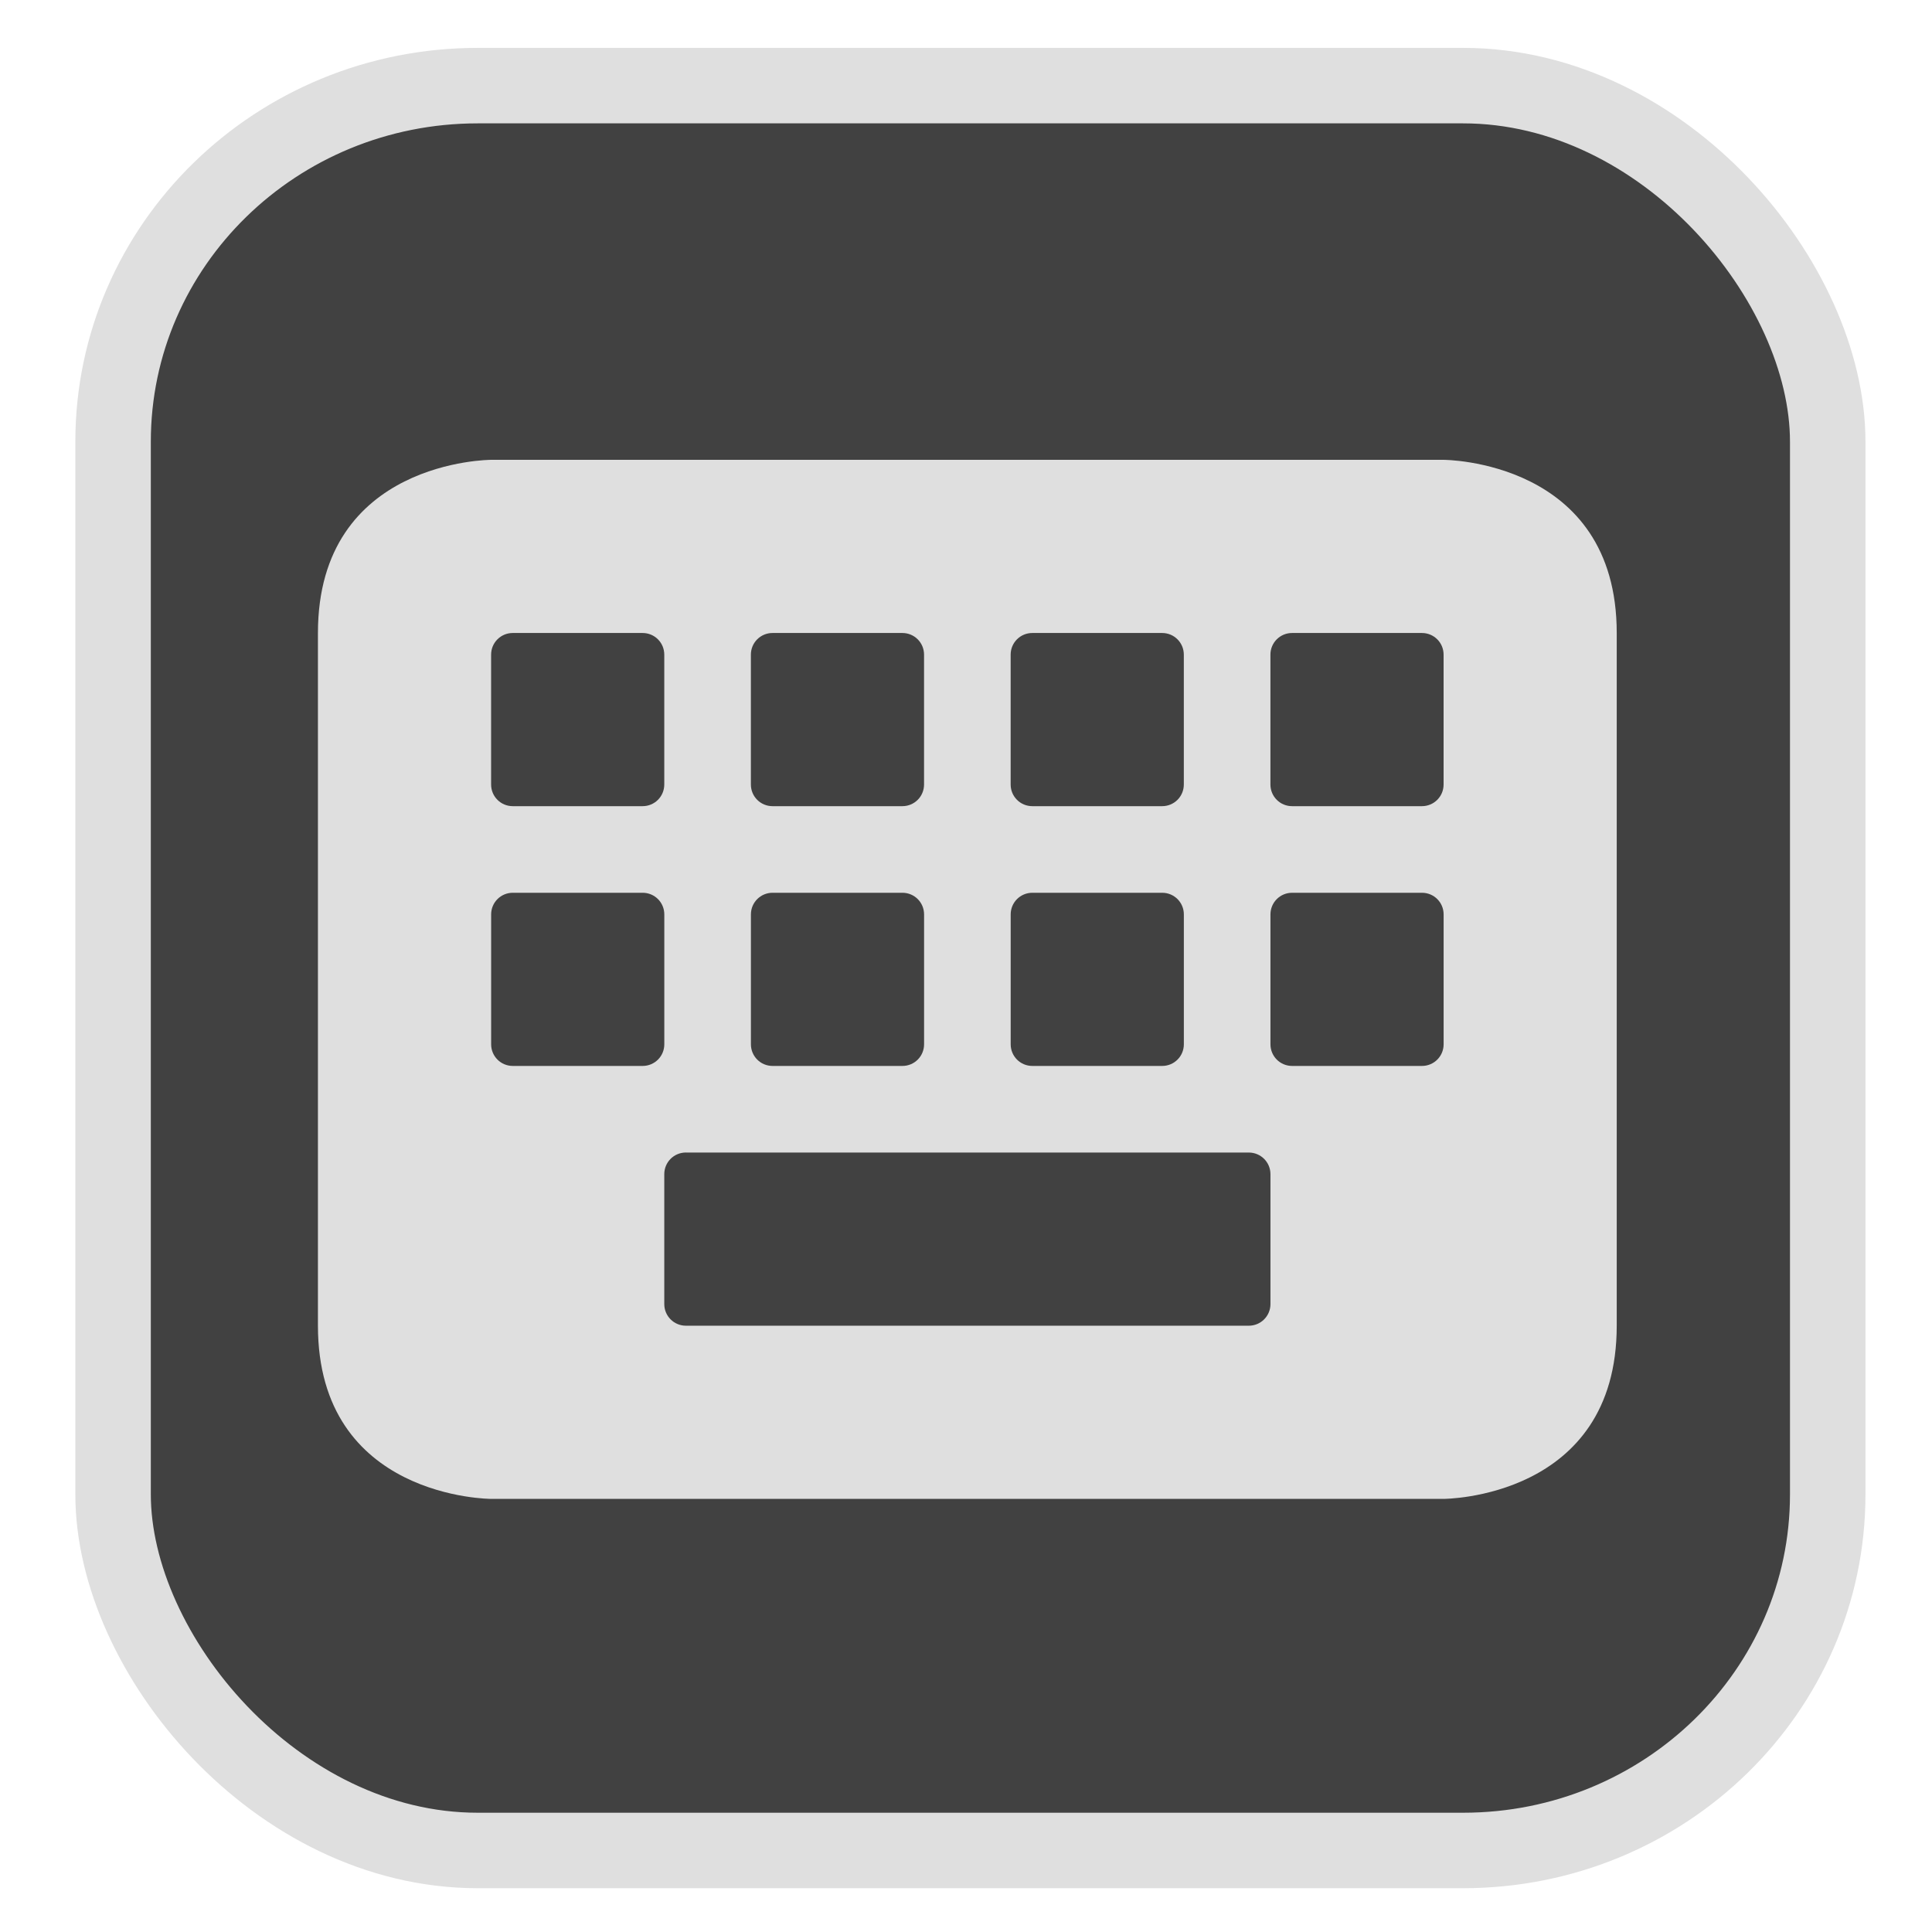 <?xml version="1.0" encoding="UTF-8" standalone="no"?>
<svg
   width="64"
   height="64"
   version="1.1"
   id="svg73"
   sodipodi:docname="device_usb.svg"
   inkscape:version="1.3.2 (091e20ef0f, 2023-11-25)"
   xmlns:inkscape="http://www.inkscape.org/namespaces/inkscape"
   xmlns:sodipodi="http://sodipodi.sourceforge.net/DTD/sodipodi-0.dtd"
   xmlns="http://www.w3.org/2000/svg"
   xmlns:svg="http://www.w3.org/2000/svg"
   xmlns:rdf="http://www.w3.org/1999/02/22-rdf-syntax-ns#"
   xmlns:cc="http://creativecommons.org/ns#"
   xmlns:dc="http://purl.org/dc/elements/1.1/">
  <sodipodi:namedview
     pagecolor="#f5f7fa"
     bordercolor="#666666"
     borderopacity="1"
     objecttolerance="10"
     gridtolerance="10"
     guidetolerance="10"
     inkscape:pageopacity="0"
     inkscape:pageshadow="2"
     inkscape:window-width="1377"
     inkscape:window-height="886"
     id="namedview75"
     showgrid="false"
     inkscape:zoom="4.4470387"
     inkscape:cx="47.784608"
     inkscape:cy="14.054296"
     inkscape:window-x="181"
     inkscape:window-y="77"
     inkscape:window-maximized="0"
     inkscape:current-layer="g877"
     inkscape:document-rotation="0"
     inkscape:pagecheckerboard="0"
     inkscape:showpageshadow="2"
     inkscape:deskcolor="#d1d1d1" />
  <defs
     id="defs29">
    <linearGradient
       id="b"
       x1="399.57"
       x2="399.57"
       y1="545.8"
       y2="517.8"
       gradientTransform="matrix(2.143,0,0,2.143,-825.864,-1107.666)"
       gradientUnits="userSpaceOnUse">
      <stop
         stop-color="#3889e9"
         offset="0"
         id="stop2" />
      <stop
         stop-color="#5ea5fb"
         offset="1"
         id="stop4" />
    </linearGradient>
    <linearGradient
       id="d"
       x2="1"
       gradientTransform="matrix(14.906,-4.711,4.711,14.906,322.05,998.27)"
       gradientUnits="userSpaceOnUse">
      <stop
         stop-color="#fafafa"
         offset="0"
         id="stop7" />
      <stop
         stop-color="#aaa"
         offset="1"
         id="stop8" />
    </linearGradient>
    <linearGradient
       id="e"
       x2="1"
       gradientTransform="matrix(21.44,0,0,21.44,26.636,1159.779)"
       gradientUnits="userSpaceOnUse">
      <stop
         stop-color="#f0f0f0"
         offset="0"
         id="stop9" />
      <stop
         stop-color="#b7f1ff"
         offset="1"
         id="stop10" />
    </linearGradient>
  </defs>
  <circle
     cx="32.516"
     cy="31.878"
     r="0"
     fill="url(#b)"
     stroke-width="1.571"
     id="circle41"
     style="fill:url(#b)" />
  <g
     aria-label="GZ"
     transform="matrix(1.221,0,0,0.819,0.496,-0.166)"
     id="text93"
     style="font-weight:bold;font-size:11.526px;line-height:1.25;font-family:sans-serif;-inkscape-font-specification:'sans-serif Bold';fill:#f2f2f2;stroke-width:0.288" />
  <g
     id="g877"
     transform="matrix(1.1,0,0,1.1,-3.185,-3.207)">
    <rect
       x="6.301"
       y="5.494"
       width="51.636"
       height="53.148"
       rx="10.981"
       ry="10.721"
       fill="url(#linearGradient862)"
       stroke-width="3.054"
       id="rect35-7-3"
       style="fill:#414141;fill-opacity:1;stroke:#dfdfdf;stroke-width:2.273;stroke-dasharray:none;stroke-opacity:1" />
    <path
       style="color:#444444;fill:#dfdfdf;fill-opacity:1;stroke:none;stroke-width:1.198;stroke-dasharray:none;stroke-opacity:0.3"
       class="ColorScheme-Text"
       d="m 17.685,16.763 c 0,0 -5.215,0 -5.215,5.215 v 20.861 c 0,5.215 5.215,5.215 5.215,5.215 h 28.683 c 0,0 5.215,0 5.215,-5.215 V 21.978 c 0,-5.215 -5.215,-5.215 -5.215,-5.215 z m 0.652,5.215 h 3.911 c 0.361,0 0.652,0.291 0.652,0.652 v 3.911 c 0,0.361 -0.291,0.652 -0.652,0.652 h -3.911 c -0.361,0 -0.652,-0.291 -0.652,-0.652 v -3.911 c 0,-0.361 0.291,-0.652 0.652,-0.652 z m 7.823,0 h 3.911 c 0.361,0 0.652,0.291 0.652,0.652 v 3.911 c 0,0.361 -0.291,0.652 -0.652,0.652 h -3.911 c -0.361,0 -0.652,-0.291 -0.652,-0.652 v -3.911 c 0,-0.361 0.291,-0.652 0.652,-0.652 z m 7.823,0 h 3.911 c 0.361,0 0.652,0.291 0.652,0.652 v 3.911 c 0,0.361 -0.291,0.652 -0.652,0.652 h -3.911 c -0.361,0 -0.652,-0.291 -0.652,-0.652 v -3.911 c 0,-0.361 0.291,-0.652 0.652,-0.652 z m 7.823,0 h 3.911 c 0.361,0 0.652,0.291 0.652,0.652 v 3.911 c 0,0.361 -0.291,0.652 -0.652,0.652 h -3.911 c -0.361,0 -0.652,-0.291 -0.652,-0.652 v -3.911 c 0,-0.361 0.291,-0.652 0.652,-0.652 z m -23.468,7.823 h 3.911 c 0.361,0 0.652,0.291 0.652,0.652 v 3.911 c 0,0.361 -0.291,0.652 -0.652,0.652 h -3.911 c -0.361,0 -0.652,-0.291 -0.652,-0.652 v -3.911 c 0,-0.361 0.291,-0.652 0.652,-0.652 z m 7.823,0 h 3.911 c 0.361,0 0.652,0.291 0.652,0.652 v 3.911 c 0,0.361 -0.291,0.652 -0.652,0.652 h -3.911 c -0.361,0 -0.652,-0.291 -0.652,-0.652 v -3.911 c 0,-0.361 0.291,-0.652 0.652,-0.652 z m 7.823,0 h 3.911 c 0.361,0 0.652,0.291 0.652,0.652 v 3.911 c 0,0.361 -0.291,0.652 -0.652,0.652 h -3.911 c -0.361,0 -0.652,-0.291 -0.652,-0.652 v -3.911 c 0,-0.361 0.291,-0.652 0.652,-0.652 z m 7.823,0 h 3.911 c 0.361,0 0.652,0.291 0.652,0.652 v 3.911 c 0,0.361 -0.291,0.652 -0.652,0.652 h -3.911 c -0.361,0 -0.652,-0.291 -0.652,-0.652 v -3.911 c 0,-0.361 0.291,-0.652 0.652,-0.652 z m -18.253,7.823 h 16.949 c 0.361,0 0.652,0.291 0.652,0.652 v 3.911 c 0,0.361 -0.291,0.652 -0.652,0.652 H 23.552 c -0.361,0 -0.652,-0.291 -0.652,-0.652 V 38.275 c 0,-0.361 0.291,-0.652 0.652,-0.652 z"
       id="path5" />
  </g>
</svg>
